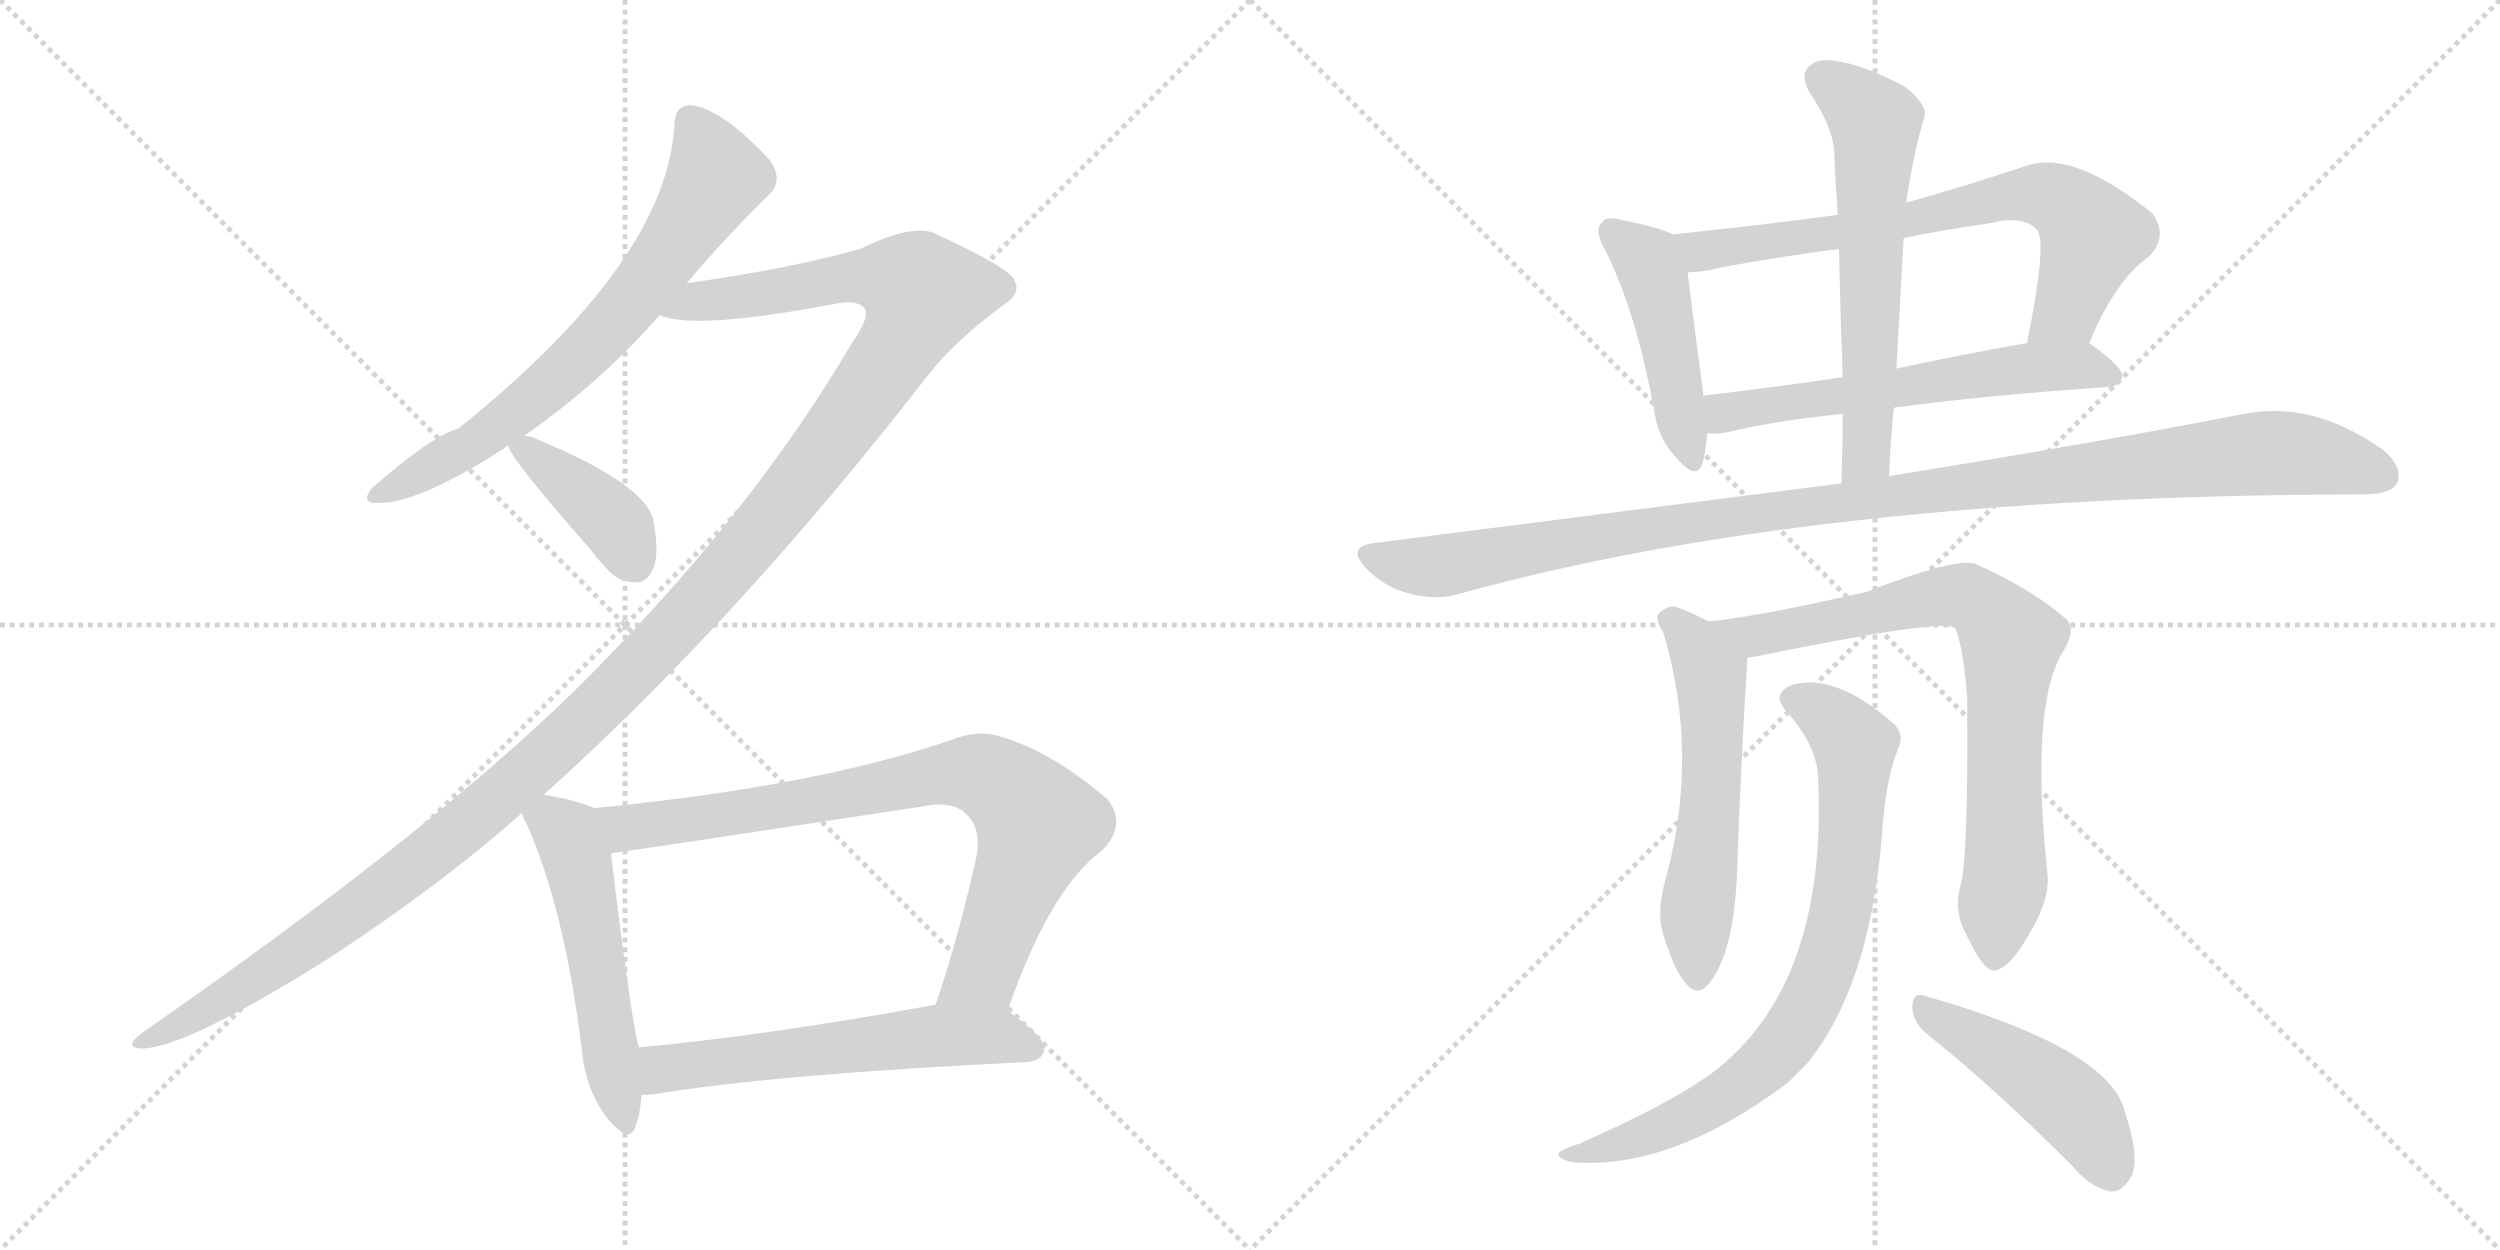 <svg version="1.1" viewBox="0 0 2048 1024" xmlns="http://www.w3.org/2000/svg">
  <g stroke="lightgray" stroke-dasharray="1,1" stroke-width="1" transform="scale(4, 4)">
    <line x1="0" y1="0" x2="256" y2="256"></line>
    <line x1="256" y1="0" x2="0" y2="256"></line>
    <line x1="128" y1="0" x2="128" y2="256"></line>
    <line x1="0" y1="128" x2="256" y2="128"></line>
    <line x1="256" y1="0" x2="512" y2="256"></line>
    <line x1="512" y1="0" x2="256" y2="256"></line>
    <line x1="384" y1="0" x2="384" y2="256"></line>
    <line x1="256" y1="128" x2="512" y2="128"></line>
  </g>
<g transform="scale(1, -1) translate(0, -850)">
   <style type="text/css">
    @keyframes keyframes0 {
      from {
       stroke: black;
       stroke-dashoffset: 687;
       stroke-width: 128;
       }
       69% {
       animation-timing-function: step-end;
       stroke: black;
       stroke-dashoffset: 0;
       stroke-width: 128;
       }
       to {
       stroke: black;
       stroke-width: 1024;
       }
       }
       #make-me-a-hanzi-animation-0 {
         animation: keyframes0 0.809s both;
         animation-delay: 0s;
         animation-timing-function: linear;
       }
    @keyframes keyframes1 {
      from {
       stroke: black;
       stroke-dashoffset: 1370;
       stroke-width: 128;
       }
       82% {
       animation-timing-function: step-end;
       stroke: black;
       stroke-dashoffset: 0;
       stroke-width: 128;
       }
       to {
       stroke: black;
       stroke-width: 1024;
       }
       }
       #make-me-a-hanzi-animation-1 {
         animation: keyframes1 1.365s both;
         animation-delay: 0.809s;
         animation-timing-function: linear;
       }
    @keyframes keyframes2 {
      from {
       stroke: black;
       stroke-dashoffset: 397;
       stroke-width: 128;
       }
       56% {
       animation-timing-function: step-end;
       stroke: black;
       stroke-dashoffset: 0;
       stroke-width: 128;
       }
       to {
       stroke: black;
       stroke-width: 1024;
       }
       }
       #make-me-a-hanzi-animation-2 {
         animation: keyframes2 0.573s both;
         animation-delay: 2.174s;
         animation-timing-function: linear;
       }
    @keyframes keyframes3 {
      from {
       stroke: black;
       stroke-dashoffset: 527;
       stroke-width: 128;
       }
       63% {
       animation-timing-function: step-end;
       stroke: black;
       stroke-dashoffset: 0;
       stroke-width: 128;
       }
       to {
       stroke: black;
       stroke-width: 1024;
       }
       }
       #make-me-a-hanzi-animation-3 {
         animation: keyframes3 0.679s both;
         animation-delay: 2.747s;
         animation-timing-function: linear;
       }
    @keyframes keyframes4 {
      from {
       stroke: black;
       stroke-dashoffset: 801;
       stroke-width: 128;
       }
       72% {
       animation-timing-function: step-end;
       stroke: black;
       stroke-dashoffset: 0;
       stroke-width: 128;
       }
       to {
       stroke: black;
       stroke-width: 1024;
       }
       }
       #make-me-a-hanzi-animation-4 {
         animation: keyframes4 0.902s both;
         animation-delay: 3.426s;
         animation-timing-function: linear;
       }
    @keyframes keyframes5 {
      from {
       stroke: black;
       stroke-dashoffset: 581;
       stroke-width: 128;
       }
       65% {
       animation-timing-function: step-end;
       stroke: black;
       stroke-dashoffset: 0;
       stroke-width: 128;
       }
       to {
       stroke: black;
       stroke-width: 1024;
       }
       }
       #make-me-a-hanzi-animation-5 {
         animation: keyframes5 0.723s both;
         animation-delay: 4.328s;
         animation-timing-function: linear;
       }
    @keyframes keyframes6 {
      from {
       stroke: black;
       stroke-dashoffset: 457;
       stroke-width: 128;
       }
       60% {
       animation-timing-function: step-end;
       stroke: black;
       stroke-dashoffset: 0;
       stroke-width: 128;
       }
       to {
       stroke: black;
       stroke-width: 1024;
       }
       }
       #make-me-a-hanzi-animation-6 {
         animation: keyframes6 0.622s both;
         animation-delay: 5.051s;
         animation-timing-function: linear;
       }
    @keyframes keyframes7 {
      from {
       stroke: black;
       stroke-dashoffset: 707;
       stroke-width: 128;
       }
       70% {
       animation-timing-function: step-end;
       stroke: black;
       stroke-dashoffset: 0;
       stroke-width: 128;
       }
       to {
       stroke: black;
       stroke-width: 1024;
       }
       }
       #make-me-a-hanzi-animation-7 {
         animation: keyframes7 0.825s both;
         animation-delay: 5.673s;
         animation-timing-function: linear;
       }
    @keyframes keyframes8 {
      from {
       stroke: black;
       stroke-dashoffset: 591;
       stroke-width: 128;
       }
       66% {
       animation-timing-function: step-end;
       stroke: black;
       stroke-dashoffset: 0;
       stroke-width: 128;
       }
       to {
       stroke: black;
       stroke-width: 1024;
       }
       }
       #make-me-a-hanzi-animation-8 {
         animation: keyframes8 0.731s both;
         animation-delay: 6.498s;
         animation-timing-function: linear;
       }
    @keyframes keyframes9 {
      from {
       stroke: black;
       stroke-dashoffset: 606;
       stroke-width: 128;
       }
       66% {
       animation-timing-function: step-end;
       stroke: black;
       stroke-dashoffset: 0;
       stroke-width: 128;
       }
       to {
       stroke: black;
       stroke-width: 1024;
       }
       }
       #make-me-a-hanzi-animation-9 {
         animation: keyframes9 0.743s both;
         animation-delay: 7.229s;
         animation-timing-function: linear;
       }
    @keyframes keyframes10 {
      from {
       stroke: black;
       stroke-dashoffset: 1095;
       stroke-width: 128;
       }
       78% {
       animation-timing-function: step-end;
       stroke: black;
       stroke-dashoffset: 0;
       stroke-width: 128;
       }
       to {
       stroke: black;
       stroke-width: 1024;
       }
       }
       #make-me-a-hanzi-animation-10 {
         animation: keyframes10 1.141s both;
         animation-delay: 7.972s;
         animation-timing-function: linear;
       }
    @keyframes keyframes11 {
      from {
       stroke: black;
       stroke-dashoffset: 560;
       stroke-width: 128;
       }
       65% {
       animation-timing-function: step-end;
       stroke: black;
       stroke-dashoffset: 0;
       stroke-width: 128;
       }
       to {
       stroke: black;
       stroke-width: 1024;
       }
       }
       #make-me-a-hanzi-animation-11 {
         animation: keyframes11 0.706s both;
         animation-delay: 9.113s;
         animation-timing-function: linear;
       }
    @keyframes keyframes12 {
      from {
       stroke: black;
       stroke-dashoffset: 771;
       stroke-width: 128;
       }
       72% {
       animation-timing-function: step-end;
       stroke: black;
       stroke-dashoffset: 0;
       stroke-width: 128;
       }
       to {
       stroke: black;
       stroke-width: 1024;
       }
       }
       #make-me-a-hanzi-animation-12 {
         animation: keyframes12 0.877s both;
         animation-delay: 9.819s;
         animation-timing-function: linear;
       }
    @keyframes keyframes13 {
      from {
       stroke: black;
       stroke-dashoffset: 779;
       stroke-width: 128;
       }
       72% {
       animation-timing-function: step-end;
       stroke: black;
       stroke-dashoffset: 0;
       stroke-width: 128;
       }
       to {
       stroke: black;
       stroke-width: 1024;
       }
       }
       #make-me-a-hanzi-animation-13 {
         animation: keyframes13 0.884s both;
         animation-delay: 10.696s;
         animation-timing-function: linear;
       }
    @keyframes keyframes14 {
      from {
       stroke: black;
       stroke-dashoffset: 461;
       stroke-width: 128;
       }
       60% {
       animation-timing-function: step-end;
       stroke: black;
       stroke-dashoffset: 0;
       stroke-width: 128;
       }
       to {
       stroke: black;
       stroke-width: 1024;
       }
       }
       #make-me-a-hanzi-animation-14 {
         animation: keyframes14 0.625s both;
         animation-delay: 11.58s;
         animation-timing-function: linear;
       }
</style>
<path d="M 562.5 618.0 Q 596.5 658.0 629.5 690.0 Q 642.5 702.0 630.5 719.0 Q 591.5 761.0 565.5 764.0 Q 552.5 763.0 552.5 748.0 Q 546.5 636.0 375.5 499.0 Q 353.5 493.0 304.5 450.0 Q 294.5 437.0 310.5 438.0 Q 344.5 438.0 416.5 485.0 L 429.5 493.0 Q 493.5 538.0 540.5 592.0 L 562.5 618.0 Z" fill="lightgray"></path> 
<path d="M 445.5 199.0 Q 605.5 343.0 760.5 543.0 Q 782.5 571.0 820.5 599.0 Q 836.5 609.0 831.5 619.0 Q 830.5 629.0 767.5 658.0 Q 749.5 668.0 704.5 646.0 Q 647.5 630.0 562.5 618.0 C 532.5 614.0 510.5 596.0 540.5 592.0 Q 567.5 579.0 683.5 601.0 Q 702.5 605.0 708.5 597.0 Q 712.5 590.0 698.5 570.0 Q 613.5 425.0 469.5 283.0 Q 348.5 165.0 116.5 4.0 Q 100.5 -8.0 115.5 -9.0 Q 151.5 -9.0 269.5 65.0 Q 362.5 126.0 427.5 184.0 L 445.5 199.0 Z" fill="lightgray"></path> 
<path d="M 416.5 485.0 Q 416.5 476.0 484.5 399.0 Q 488.5 393.0 495.5 386.0 Q 505.5 373.0 519.5 373.0 Q 529.5 372.0 534.5 383.0 Q 540.5 395.0 535.5 422.0 Q 531.5 452.0 440.5 490.0 Q 434.5 493.0 429.5 493.0 C 412.5 495.0 412.5 495.0 416.5 485.0 Z" fill="lightgray"></path> 
<path d="M 486.5 188.0 Q 474.5 194.0 445.5 199.0 C 418.5 204.0 418.5 204.0 427.5 184.0 Q 428.5 180.0 431.5 175.0 Q 462.5 105.0 476.5 -9.0 Q 479.5 -43.0 497.5 -66.0 Q 515.5 -88.0 520.5 -73.0 Q 524.5 -63.0 525.5 -47.0 L 523.5 -8.0 Q 517.5 10.0 500.5 151.0 C 496.5 181.0 496.5 184.0 486.5 188.0 Z" fill="lightgray"></path> 
<path d="M 825.5 22.0 Q 859.5 121.0 902.5 153.0 Q 923.5 174.0 907.5 195.0 Q 858.5 237.0 814.5 248.0 Q 798.5 251.0 782.5 245.0 Q 671.5 206.0 486.5 188.0 C 456.5 185.0 470.5 147.0 500.5 151.0 Q 503.5 151.0 753.5 189.0 Q 781.5 195.0 792.5 182.0 Q 804.5 170.0 799.5 146.0 Q 784.5 80.0 766.5 27.0 C 757.5 -1.0 815.5 -6.0 825.5 22.0 Z" fill="lightgray"></path> 
<path d="M 525.5 -47.0 Q 531.5 -47.0 538.5 -46.0 Q 635.5 -30.0 841.5 -20.0 Q 854.5 -19.0 855.5 -9.0 Q 856.5 0.0 825.5 22.0 C 808.5 35.0 796.5 32.0 766.5 27.0 Q 630.5 2.0 523.5 -8.0 C 493.5 -11.0 495.5 -49.0 525.5 -47.0 Z" fill="lightgray"></path> 
<path d="M 1370.5 658.0 Q 1358.5 664.0 1327.5 670.0 Q 1315.5 673.0 1312.5 668.0 Q 1305.5 662.0 1314.5 646.0 Q 1339.5 597.0 1354.5 517.0 Q 1357.5 492.0 1371.5 477.0 Q 1389.5 455.0 1394.5 470.0 Q 1397.5 480.0 1398.5 495.0 L 1395.5 526.0 Q 1385.5 601.0 1382.5 627.0 C 1379.5 654.0 1379.5 654.0 1370.5 658.0 Z" fill="lightgray"></path> 
<path d="M 1711.5 569.0 Q 1732.5 620.0 1760.5 640.0 Q 1776.5 656.0 1763.5 675.0 Q 1700.5 726.0 1662.5 715.0 Q 1608.5 697.0 1561.5 684.0 L 1505.5 674.0 Q 1438.5 665.0 1370.5 658.0 C 1340.5 655.0 1352.5 625.0 1382.5 627.0 Q 1395.5 627.0 1410.5 631.0 Q 1458.5 640.0 1506.5 646.0 L 1559.5 655.0 Q 1593.5 662.0 1629.5 667.0 Q 1657.5 674.0 1668.5 662.0 Q 1677.5 653.0 1660.5 569.0 C 1654.5 540.0 1699.5 542.0 1711.5 569.0 Z" fill="lightgray"></path> 
<path d="M 1551.5 516.0 Q 1624.5 526.0 1727.5 533.0 Q 1737.5 534.0 1738.5 542.0 Q 1739.5 549.0 1711.5 569.0 C 1701.5 576.0 1690.5 574.0 1660.5 569.0 Q 1603.5 559.0 1553.5 548.0 L 1509.5 541.0 Q 1448.5 532.0 1395.5 526.0 C 1365.5 523.0 1368.5 495.0 1398.5 495.0 Q 1405.5 494.0 1415.5 496.0 Q 1452.5 505.0 1509.5 511.0 L 1551.5 516.0 Z" fill="lightgray"></path> 
<path d="M 1547.5 460.0 Q 1548.5 488.0 1551.5 516.0 L 1553.5 548.0 L 1559.5 655.0 L 1561.5 684.0 Q 1568.5 729.0 1576.5 754.0 Q 1579.5 764.0 1560.5 779.0 Q 1526.5 797.0 1504.5 800.0 Q 1488.5 803.0 1481.5 795.0 Q 1474.5 788.0 1482.5 774.0 Q 1501.5 746.0 1502.5 726.0 Q 1503.5 701.0 1505.5 674.0 L 1506.5 646.0 Q 1507.5 597.0 1509.5 541.0 L 1509.5 511.0 Q 1509.5 484.0 1508.5 454.0 C 1507.5 424.0 1546.5 430.0 1547.5 460.0 Z" fill="lightgray"></path> 
<path d="M 1508.5 454.0 L 1124.5 405.0 Q 1102.5 402.0 1119.5 384.0 Q 1134.5 369.0 1153.5 364.0 Q 1175.5 358.0 1193.5 363.0 Q 1484.5 444.0 1932.5 445.0 L 1936.5 445.0 Q 1958.5 445.0 1963.5 454.0 Q 1969.5 467.0 1951.5 482.0 Q 1894.5 522.0 1838.5 511.0 Q 1726.5 489.0 1547.5 460.0 L 1508.5 454.0 Z" fill="lightgray"></path> 
<path d="M 1399.5 341.0 Q 1386.5 348.0 1372.5 353.0 Q 1365.5 354.0 1358.5 347.0 Q 1355.5 343.0 1362.5 332.0 Q 1392.5 232.0 1364.5 130.0 Q 1357.5 105.0 1361.5 88.0 Q 1370.5 57.0 1380.5 45.0 Q 1390.5 32.0 1400.5 45.0 Q 1422.5 72.0 1423.5 151.0 Q 1426.5 230.0 1431.5 311.0 C 1432.5 324.0 1426.5 327.0 1399.5 341.0 Z" fill="lightgray"></path> 
<path d="M 1606.5 126.0 Q 1599.5 104.0 1611.5 83.0 Q 1624.5 55.0 1633.5 55.0 Q 1646.5 56.0 1663.5 87.0 Q 1678.5 112.0 1677.5 132.0 Q 1662.5 273.0 1690.5 317.0 Q 1700.5 333.0 1693.5 342.0 Q 1665.5 367.0 1618.5 388.0 Q 1603.5 394.0 1528.5 365.0 Q 1435.5 344.0 1399.5 341.0 C 1369.5 338.0 1402.5 305.0 1431.5 311.0 Q 1434.5 312.0 1437.5 312.0 Q 1588.5 343.0 1601.5 336.0 Q 1608.5 320.0 1611.5 278.0 Q 1612.5 151.0 1606.5 126.0 Z" fill="lightgray"></path> 
<path d="M 1489.5 210.0 Q 1496.5 42.0 1402.5 -29.0 Q 1368.5 -54.0 1293.5 -87.0 Q 1280.5 -91.0 1277.5 -94.0 Q 1273.5 -98.0 1287.5 -102.0 Q 1368.5 -109.0 1464.5 -37.0 L 1480.5 -21.0 Q 1531.5 42.0 1541.5 164.0 Q 1544.5 212.0 1555.5 238.0 Q 1559.5 248.0 1552.5 256.0 Q 1504.5 299.0 1468.5 289.0 Q 1449.5 282.0 1464.5 266.0 Q 1489.5 238.0 1489.5 210.0 Z" fill="lightgray"></path> 
<path d="M 1578.5 3.0 Q 1632.5 -40.0 1696.5 -104.0 Q 1712.5 -123.0 1728.5 -126.0 Q 1737.5 -127.0 1744.5 -116.0 Q 1754.5 -103.0 1740.5 -60.0 Q 1727.5 -9.0 1577.5 34.0 Q 1567.5 38.0 1566.5 26.0 Q 1566.5 13.0 1578.5 3.0 Z" fill="lightgray"></path> 
      <clipPath id="make-me-a-hanzi-clip-0">
      <path d="M 562.5 618.0 Q 596.5 658.0 629.5 690.0 Q 642.5 702.0 630.5 719.0 Q 591.5 761.0 565.5 764.0 Q 552.5 763.0 552.5 748.0 Q 546.5 636.0 375.5 499.0 Q 353.5 493.0 304.5 450.0 Q 294.5 437.0 310.5 438.0 Q 344.5 438.0 416.5 485.0 L 429.5 493.0 Q 493.5 538.0 540.5 592.0 L 562.5 618.0 Z" fill="lightgray"></path>
      </clipPath>
      <path clip-path="url(#make-me-a-hanzi-clip-0)" d="M 565.5 750.0 L 586.5 704.0 L 517.5 603.0 L 424.5 513.0 L 383.5 483.0 L 314.5 447.0 " fill="none" id="make-me-a-hanzi-animation-0" stroke-dasharray="559 1118" stroke-linecap="round"></path>

      <clipPath id="make-me-a-hanzi-clip-1">
      <path d="M 445.5 199.0 Q 605.5 343.0 760.5 543.0 Q 782.5 571.0 820.5 599.0 Q 836.5 609.0 831.5 619.0 Q 830.5 629.0 767.5 658.0 Q 749.5 668.0 704.5 646.0 Q 647.5 630.0 562.5 618.0 C 532.5 614.0 510.5 596.0 540.5 592.0 Q 567.5 579.0 683.5 601.0 Q 702.5 605.0 708.5 597.0 Q 712.5 590.0 698.5 570.0 Q 613.5 425.0 469.5 283.0 Q 348.5 165.0 116.5 4.0 Q 100.5 -8.0 115.5 -9.0 Q 151.5 -9.0 269.5 65.0 Q 362.5 126.0 427.5 184.0 L 445.5 199.0 Z" fill="lightgray"></path>
      </clipPath>
      <path clip-path="url(#make-me-a-hanzi-clip-1)" d="M 545.5 595.0 L 570.5 604.0 L 644.5 611.0 L 704.5 624.0 L 741.5 619.0 L 756.5 610.0 L 738.5 570.0 L 672.5 476.0 L 602.5 390.0 L 478.5 259.0 L 387.5 178.0 L 249.5 73.0 L 118.5 -3.0 " fill="none" id="make-me-a-hanzi-animation-1" stroke-dasharray="1242 2484" stroke-linecap="round"></path>

      <clipPath id="make-me-a-hanzi-clip-2">
      <path d="M 416.5 485.0 Q 416.5 476.0 484.5 399.0 Q 488.5 393.0 495.5 386.0 Q 505.5 373.0 519.5 373.0 Q 529.5 372.0 534.5 383.0 Q 540.5 395.0 535.5 422.0 Q 531.5 452.0 440.5 490.0 Q 434.5 493.0 429.5 493.0 C 412.5 495.0 412.5 495.0 416.5 485.0 Z" fill="lightgray"></path>
      </clipPath>
      <path clip-path="url(#make-me-a-hanzi-clip-2)" d="M 424.5 486.0 L 503.5 422.0 L 520.5 387.0 " fill="none" id="make-me-a-hanzi-animation-2" stroke-dasharray="269 538" stroke-linecap="round"></path>

      <clipPath id="make-me-a-hanzi-clip-3">
      <path d="M 486.5 188.0 Q 474.5 194.0 445.5 199.0 C 418.5 204.0 418.5 204.0 427.5 184.0 Q 428.5 180.0 431.5 175.0 Q 462.5 105.0 476.5 -9.0 Q 479.5 -43.0 497.5 -66.0 Q 515.5 -88.0 520.5 -73.0 Q 524.5 -63.0 525.5 -47.0 L 523.5 -8.0 Q 517.5 10.0 500.5 151.0 C 496.5 181.0 496.5 184.0 486.5 188.0 Z" fill="lightgray"></path>
      </clipPath>
      <path clip-path="url(#make-me-a-hanzi-clip-3)" d="M 436.5 183.0 L 464.5 166.0 L 476.5 136.0 L 509.5 -67.0 " fill="none" id="make-me-a-hanzi-animation-3" stroke-dasharray="399 798" stroke-linecap="round"></path>

      <clipPath id="make-me-a-hanzi-clip-4">
      <path d="M 825.5 22.0 Q 859.5 121.0 902.5 153.0 Q 923.5 174.0 907.5 195.0 Q 858.5 237.0 814.5 248.0 Q 798.5 251.0 782.5 245.0 Q 671.5 206.0 486.5 188.0 C 456.5 185.0 470.5 147.0 500.5 151.0 Q 503.5 151.0 753.5 189.0 Q 781.5 195.0 792.5 182.0 Q 804.5 170.0 799.5 146.0 Q 784.5 80.0 766.5 27.0 C 757.5 -1.0 815.5 -6.0 825.5 22.0 Z" fill="lightgray"></path>
      </clipPath>
      <path clip-path="url(#make-me-a-hanzi-clip-4)" d="M 496.5 185.0 L 512.5 172.0 L 679.5 195.0 L 771.5 216.0 L 810.5 213.0 L 850.5 175.0 L 805.5 53.0 L 774.5 32.0 " fill="none" id="make-me-a-hanzi-animation-4" stroke-dasharray="673 1346" stroke-linecap="round"></path>

      <clipPath id="make-me-a-hanzi-clip-5">
      <path d="M 525.5 -47.0 Q 531.5 -47.0 538.5 -46.0 Q 635.5 -30.0 841.5 -20.0 Q 854.5 -19.0 855.5 -9.0 Q 856.5 0.0 825.5 22.0 C 808.5 35.0 796.5 32.0 766.5 27.0 Q 630.5 2.0 523.5 -8.0 C 493.5 -11.0 495.5 -49.0 525.5 -47.0 Z" fill="lightgray"></path>
      </clipPath>
      <path clip-path="url(#make-me-a-hanzi-clip-5)" d="M 531.5 -40.0 L 543.5 -25.0 L 762.5 2.0 L 822.5 1.0 L 845.5 -9.0 " fill="none" id="make-me-a-hanzi-animation-5" stroke-dasharray="453 906" stroke-linecap="round"></path>

      <clipPath id="make-me-a-hanzi-clip-6">
      <path d="M 1370.5 658.0 Q 1358.5 664.0 1327.5 670.0 Q 1315.5 673.0 1312.5 668.0 Q 1305.5 662.0 1314.5 646.0 Q 1339.5 597.0 1354.5 517.0 Q 1357.5 492.0 1371.5 477.0 Q 1389.5 455.0 1394.5 470.0 Q 1397.5 480.0 1398.5 495.0 L 1395.5 526.0 Q 1385.5 601.0 1382.5 627.0 C 1379.5 654.0 1379.5 654.0 1370.5 658.0 Z" fill="lightgray"></path>
      </clipPath>
      <path clip-path="url(#make-me-a-hanzi-clip-6)" d="M 1321.5 660.0 L 1351.5 633.0 L 1383.5 476.0 " fill="none" id="make-me-a-hanzi-animation-6" stroke-dasharray="329 658" stroke-linecap="round"></path>

      <clipPath id="make-me-a-hanzi-clip-7">
      <path d="M 1711.5 569.0 Q 1732.5 620.0 1760.5 640.0 Q 1776.5 656.0 1763.5 675.0 Q 1700.5 726.0 1662.5 715.0 Q 1608.5 697.0 1561.5 684.0 L 1505.5 674.0 Q 1438.5 665.0 1370.5 658.0 C 1340.5 655.0 1352.5 625.0 1382.5 627.0 Q 1395.5 627.0 1410.5 631.0 Q 1458.5 640.0 1506.5 646.0 L 1559.5 655.0 Q 1593.5 662.0 1629.5 667.0 Q 1657.5 674.0 1668.5 662.0 Q 1677.5 653.0 1660.5 569.0 C 1654.5 540.0 1699.5 542.0 1711.5 569.0 Z" fill="lightgray"></path>
      </clipPath>
      <path clip-path="url(#make-me-a-hanzi-clip-7)" d="M 1378.5 655.0 L 1400.5 644.0 L 1672.5 691.0 L 1695.5 681.0 L 1714.5 656.0 L 1692.5 595.0 L 1666.5 581.0 " fill="none" id="make-me-a-hanzi-animation-7" stroke-dasharray="579 1158" stroke-linecap="round"></path>

      <clipPath id="make-me-a-hanzi-clip-8">
      <path d="M 1551.5 516.0 Q 1624.5 526.0 1727.5 533.0 Q 1737.5 534.0 1738.5 542.0 Q 1739.5 549.0 1711.5 569.0 C 1701.5 576.0 1690.5 574.0 1660.5 569.0 Q 1603.5 559.0 1553.5 548.0 L 1509.5 541.0 Q 1448.5 532.0 1395.5 526.0 C 1365.5 523.0 1368.5 495.0 1398.5 495.0 Q 1405.5 494.0 1415.5 496.0 Q 1452.5 505.0 1509.5 511.0 L 1551.5 516.0 Z" fill="lightgray"></path>
      </clipPath>
      <path clip-path="url(#make-me-a-hanzi-clip-8)" d="M 1402.5 503.0 L 1413.5 512.0 L 1445.5 518.0 L 1666.5 549.0 L 1705.5 551.0 L 1729.5 542.0 " fill="none" id="make-me-a-hanzi-animation-8" stroke-dasharray="463 926" stroke-linecap="round"></path>

      <clipPath id="make-me-a-hanzi-clip-9">
      <path d="M 1547.5 460.0 Q 1548.5 488.0 1551.5 516.0 L 1553.5 548.0 L 1559.5 655.0 L 1561.5 684.0 Q 1568.5 729.0 1576.5 754.0 Q 1579.5 764.0 1560.5 779.0 Q 1526.5 797.0 1504.5 800.0 Q 1488.5 803.0 1481.5 795.0 Q 1474.5 788.0 1482.5 774.0 Q 1501.5 746.0 1502.5 726.0 Q 1503.5 701.0 1505.5 674.0 L 1506.5 646.0 Q 1507.5 597.0 1509.5 541.0 L 1509.5 511.0 Q 1509.5 484.0 1508.5 454.0 C 1507.5 424.0 1546.5 430.0 1547.5 460.0 Z" fill="lightgray"></path>
      </clipPath>
      <path clip-path="url(#make-me-a-hanzi-clip-9)" d="M 1492.5 786.0 L 1525.5 762.0 L 1536.5 746.0 L 1529.5 482.0 L 1514.5 461.0 " fill="none" id="make-me-a-hanzi-animation-9" stroke-dasharray="478 956" stroke-linecap="round"></path>

      <clipPath id="make-me-a-hanzi-clip-10">
      <path d="M 1508.5 454.0 L 1124.5 405.0 Q 1102.5 402.0 1119.5 384.0 Q 1134.5 369.0 1153.5 364.0 Q 1175.5 358.0 1193.5 363.0 Q 1484.5 444.0 1932.5 445.0 L 1936.5 445.0 Q 1958.5 445.0 1963.5 454.0 Q 1969.5 467.0 1951.5 482.0 Q 1894.5 522.0 1838.5 511.0 Q 1726.5 489.0 1547.5 460.0 L 1508.5 454.0 Z" fill="lightgray"></path>
      </clipPath>
      <path clip-path="url(#make-me-a-hanzi-clip-10)" d="M 1122.5 394.0 L 1154.5 386.0 L 1193.5 388.0 L 1379.5 422.0 L 1847.5 478.0 L 1892.5 477.0 L 1951.5 461.0 " fill="none" id="make-me-a-hanzi-animation-10" stroke-dasharray="967 1934" stroke-linecap="round"></path>

      <clipPath id="make-me-a-hanzi-clip-11">
      <path d="M 1399.5 341.0 Q 1386.5 348.0 1372.5 353.0 Q 1365.5 354.0 1358.5 347.0 Q 1355.5 343.0 1362.5 332.0 Q 1392.5 232.0 1364.5 130.0 Q 1357.5 105.0 1361.5 88.0 Q 1370.5 57.0 1380.5 45.0 Q 1390.5 32.0 1400.5 45.0 Q 1422.5 72.0 1423.5 151.0 Q 1426.5 230.0 1431.5 311.0 C 1432.5 324.0 1426.5 327.0 1399.5 341.0 Z" fill="lightgray"></path>
      </clipPath>
      <path clip-path="url(#make-me-a-hanzi-clip-11)" d="M 1369.5 342.0 L 1389.5 320.0 L 1402.5 291.0 L 1390.5 49.0 " fill="none" id="make-me-a-hanzi-animation-11" stroke-dasharray="432 864" stroke-linecap="round"></path>

      <clipPath id="make-me-a-hanzi-clip-12">
      <path d="M 1606.5 126.0 Q 1599.5 104.0 1611.5 83.0 Q 1624.5 55.0 1633.5 55.0 Q 1646.5 56.0 1663.5 87.0 Q 1678.5 112.0 1677.5 132.0 Q 1662.5 273.0 1690.5 317.0 Q 1700.5 333.0 1693.5 342.0 Q 1665.5 367.0 1618.5 388.0 Q 1603.5 394.0 1528.5 365.0 Q 1435.5 344.0 1399.5 341.0 C 1369.5 338.0 1402.5 305.0 1431.5 311.0 Q 1434.5 312.0 1437.5 312.0 Q 1588.5 343.0 1601.5 336.0 Q 1608.5 320.0 1611.5 278.0 Q 1612.5 151.0 1606.5 126.0 Z" fill="lightgray"></path>
      </clipPath>
      <path clip-path="url(#make-me-a-hanzi-clip-12)" d="M 1413.5 337.0 L 1447.5 328.0 L 1600.5 363.0 L 1614.5 360.0 L 1637.5 340.0 L 1647.5 319.0 L 1641.5 266.0 L 1643.5 140.0 L 1634.5 65.0 " fill="none" id="make-me-a-hanzi-animation-12" stroke-dasharray="643 1286" stroke-linecap="round"></path>

      <clipPath id="make-me-a-hanzi-clip-13">
      <path d="M 1489.5 210.0 Q 1496.5 42.0 1402.5 -29.0 Q 1368.5 -54.0 1293.5 -87.0 Q 1280.5 -91.0 1277.5 -94.0 Q 1273.5 -98.0 1287.5 -102.0 Q 1368.5 -109.0 1464.5 -37.0 L 1480.5 -21.0 Q 1531.5 42.0 1541.5 164.0 Q 1544.5 212.0 1555.5 238.0 Q 1559.5 248.0 1552.5 256.0 Q 1504.5 299.0 1468.5 289.0 Q 1449.5 282.0 1464.5 266.0 Q 1489.5 238.0 1489.5 210.0 Z" fill="lightgray"></path>
      </clipPath>
      <path clip-path="url(#make-me-a-hanzi-clip-13)" d="M 1469.5 277.0 L 1494.5 266.0 L 1519.5 239.0 L 1508.5 107.0 L 1488.5 40.0 L 1464.5 -1.0 L 1415.5 -47.0 L 1333.5 -86.0 L 1283.5 -97.0 " fill="none" id="make-me-a-hanzi-animation-13" stroke-dasharray="651 1302" stroke-linecap="round"></path>

      <clipPath id="make-me-a-hanzi-clip-14">
      <path d="M 1578.5 3.0 Q 1632.5 -40.0 1696.5 -104.0 Q 1712.5 -123.0 1728.5 -126.0 Q 1737.5 -127.0 1744.5 -116.0 Q 1754.5 -103.0 1740.5 -60.0 Q 1727.5 -9.0 1577.5 34.0 Q 1567.5 38.0 1566.5 26.0 Q 1566.5 13.0 1578.5 3.0 Z" fill="lightgray"></path>
      </clipPath>
      <path clip-path="url(#make-me-a-hanzi-clip-14)" d="M 1577.5 22.0 L 1643.5 -16.0 L 1697.5 -56.0 L 1728.5 -109.0 " fill="none" id="make-me-a-hanzi-animation-14" stroke-dasharray="333 666" stroke-linecap="round"></path>

</g>
</svg>
